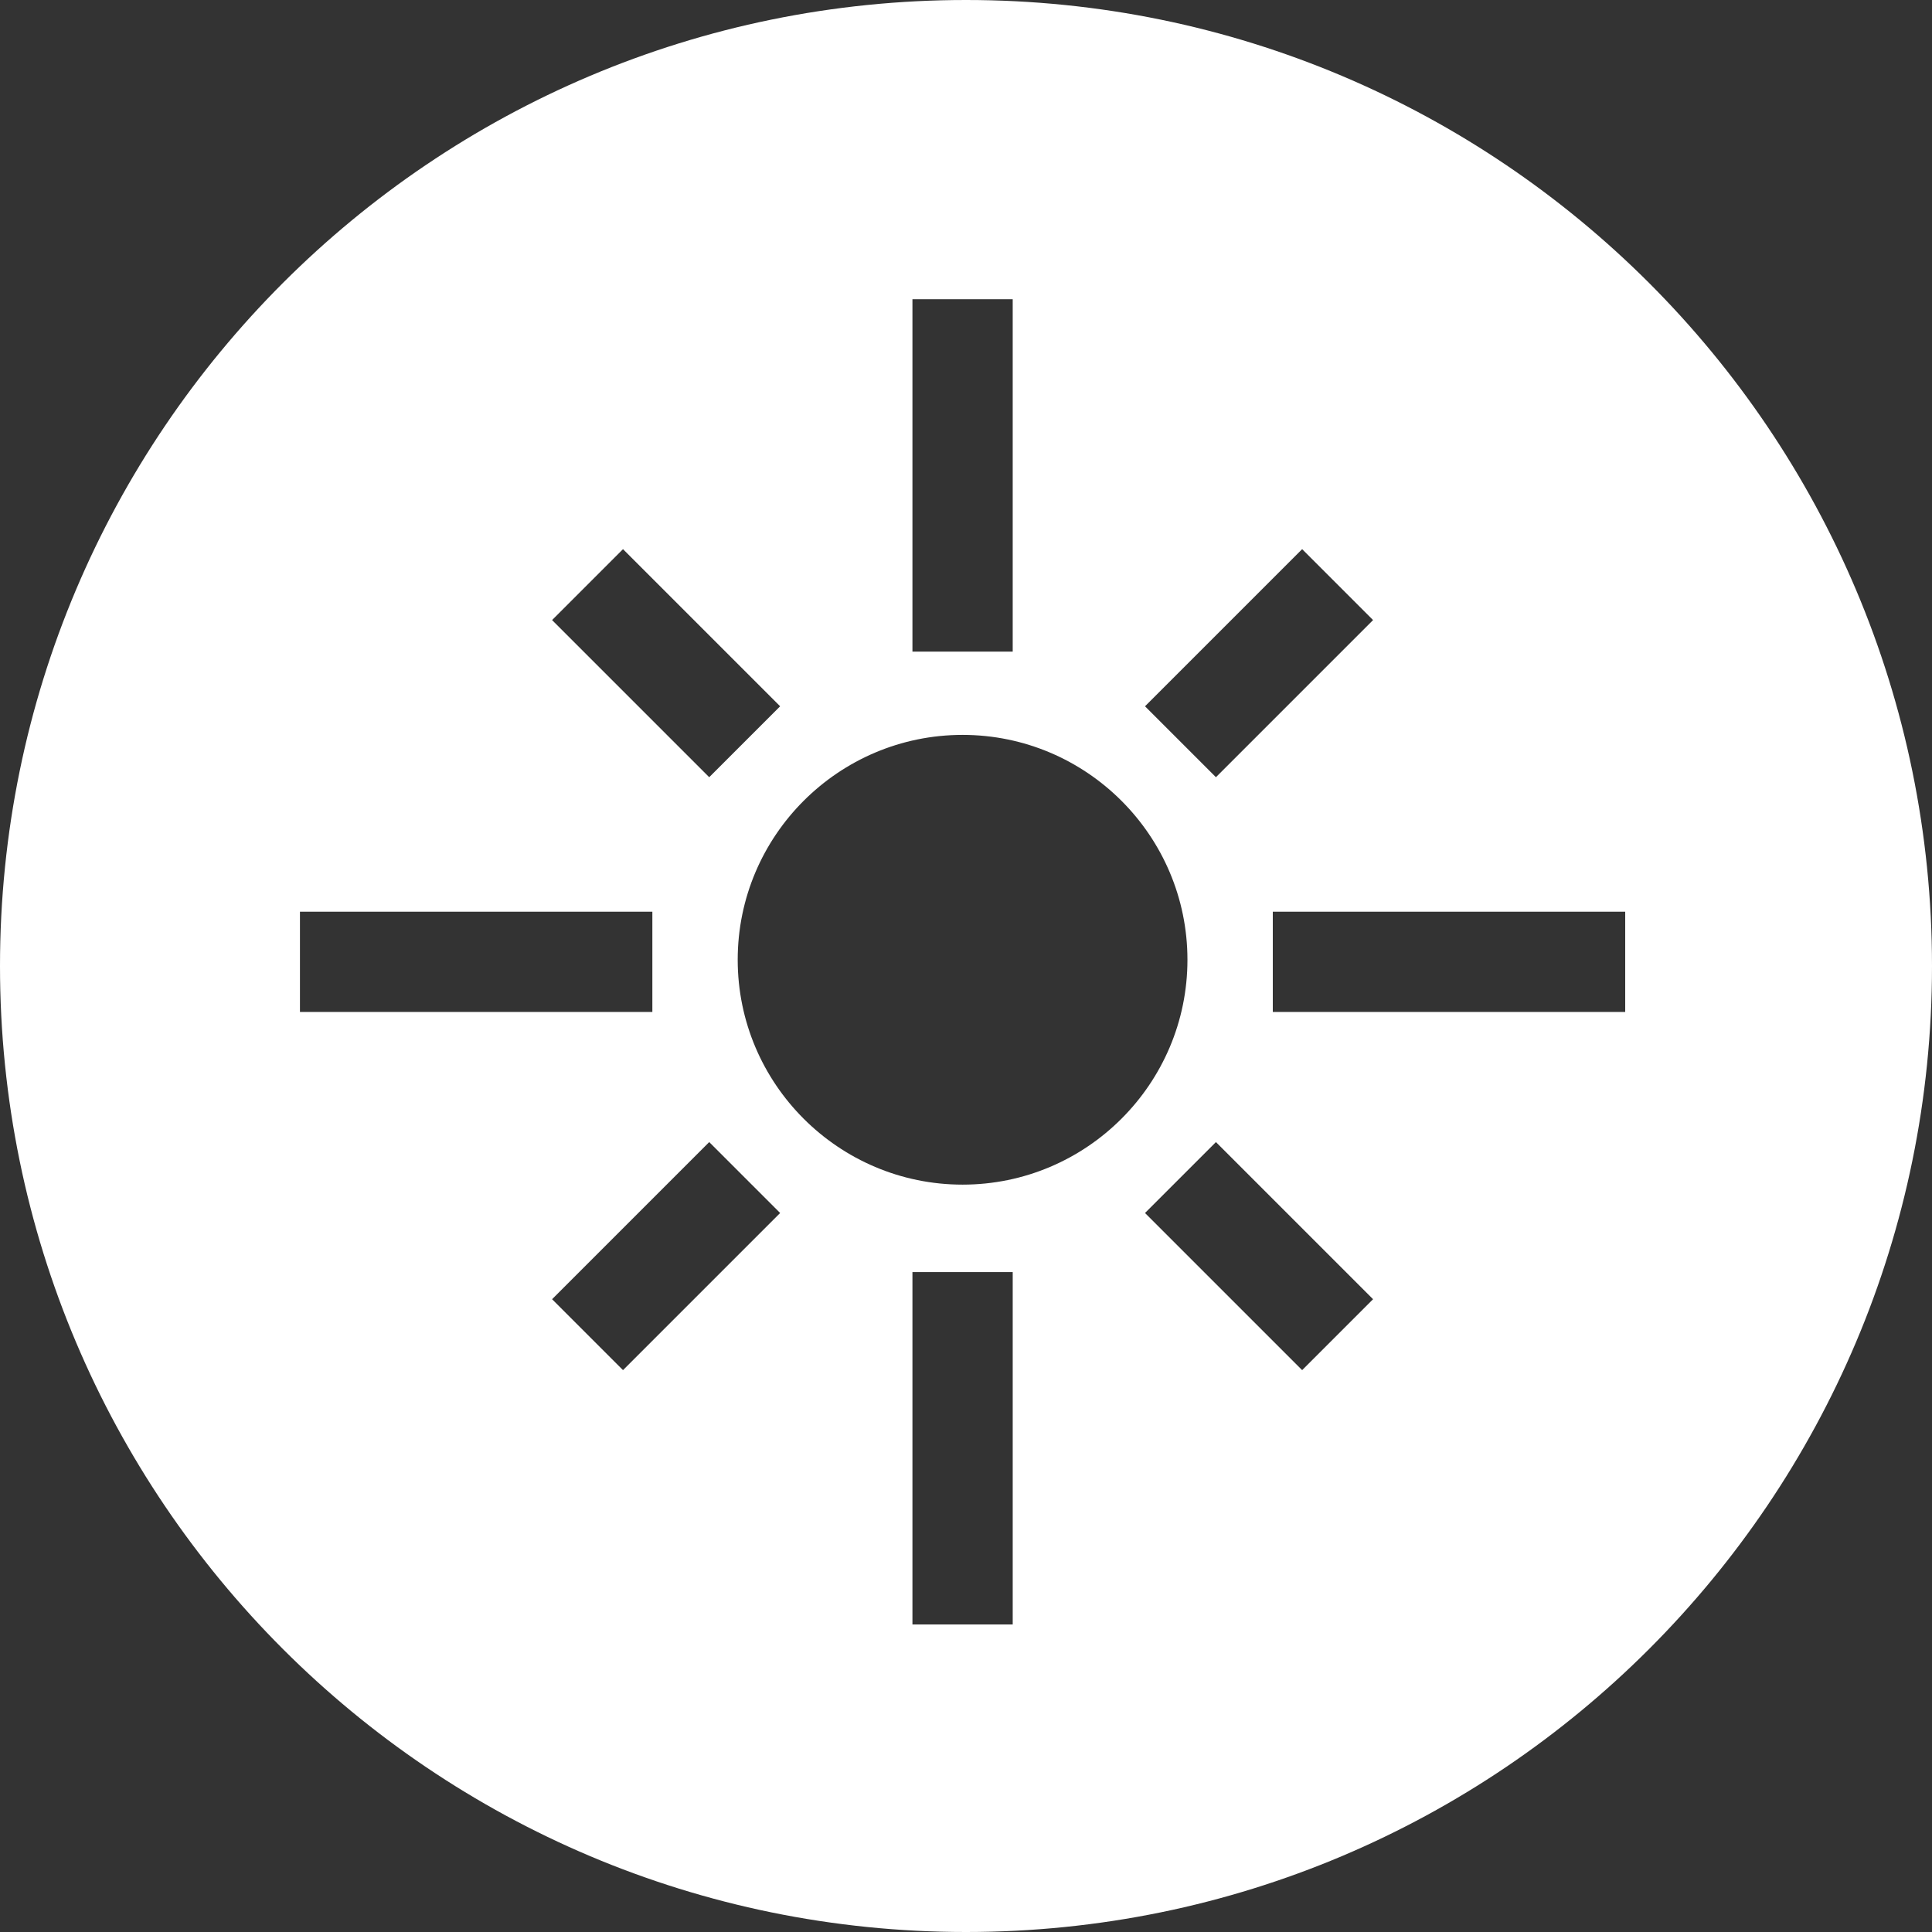 <?xml version="1.0" encoding="UTF-8"?><svg id="Layer_2" xmlns="http://www.w3.org/2000/svg" viewBox="0 0 158 158"><rect x="0" y="0" width="158" height="158" fill="#333333" stroke="none"/><defs><style>.cls-1{fill:#fff;}</style></defs><g id="Main_page"><path class="cls-1" d="M79,0C35.37,0,0,35.37,0,79s35.37,79,79,79,79-35.37,79-79S122.63,0,79,0Zm27.49,44.91l5.8,5.8-12.85,12.85-5.8-5.8,12.85-12.85Zm-31.87-20.44h8.2v28.82h-8.2V24.47Zm-23.67,20.44l12.85,12.85-5.8,5.8-12.85-12.85,5.8-5.8Zm-26.42,29.65h28.82v8.2H24.53v-8.2Zm26.42,37.49l-5.8-5.8,12.85-12.85,5.8,5.8-12.85,12.85Zm31.87,20.8h-8.2v-28.82h8.2v28.82Zm-4.1-35.97c-10.14,0-18.39-8.25-18.39-18.39s8.25-18.39,18.39-18.39,18.39,8.25,18.39,18.39-8.25,18.39-18.39,18.39Zm27.77,15.17l-12.85-12.85,5.8-5.8,12.85,12.85-5.8,5.8Zm26.42-29.29h-28.82v-8.2h28.82v8.2Z"/></g></svg>
